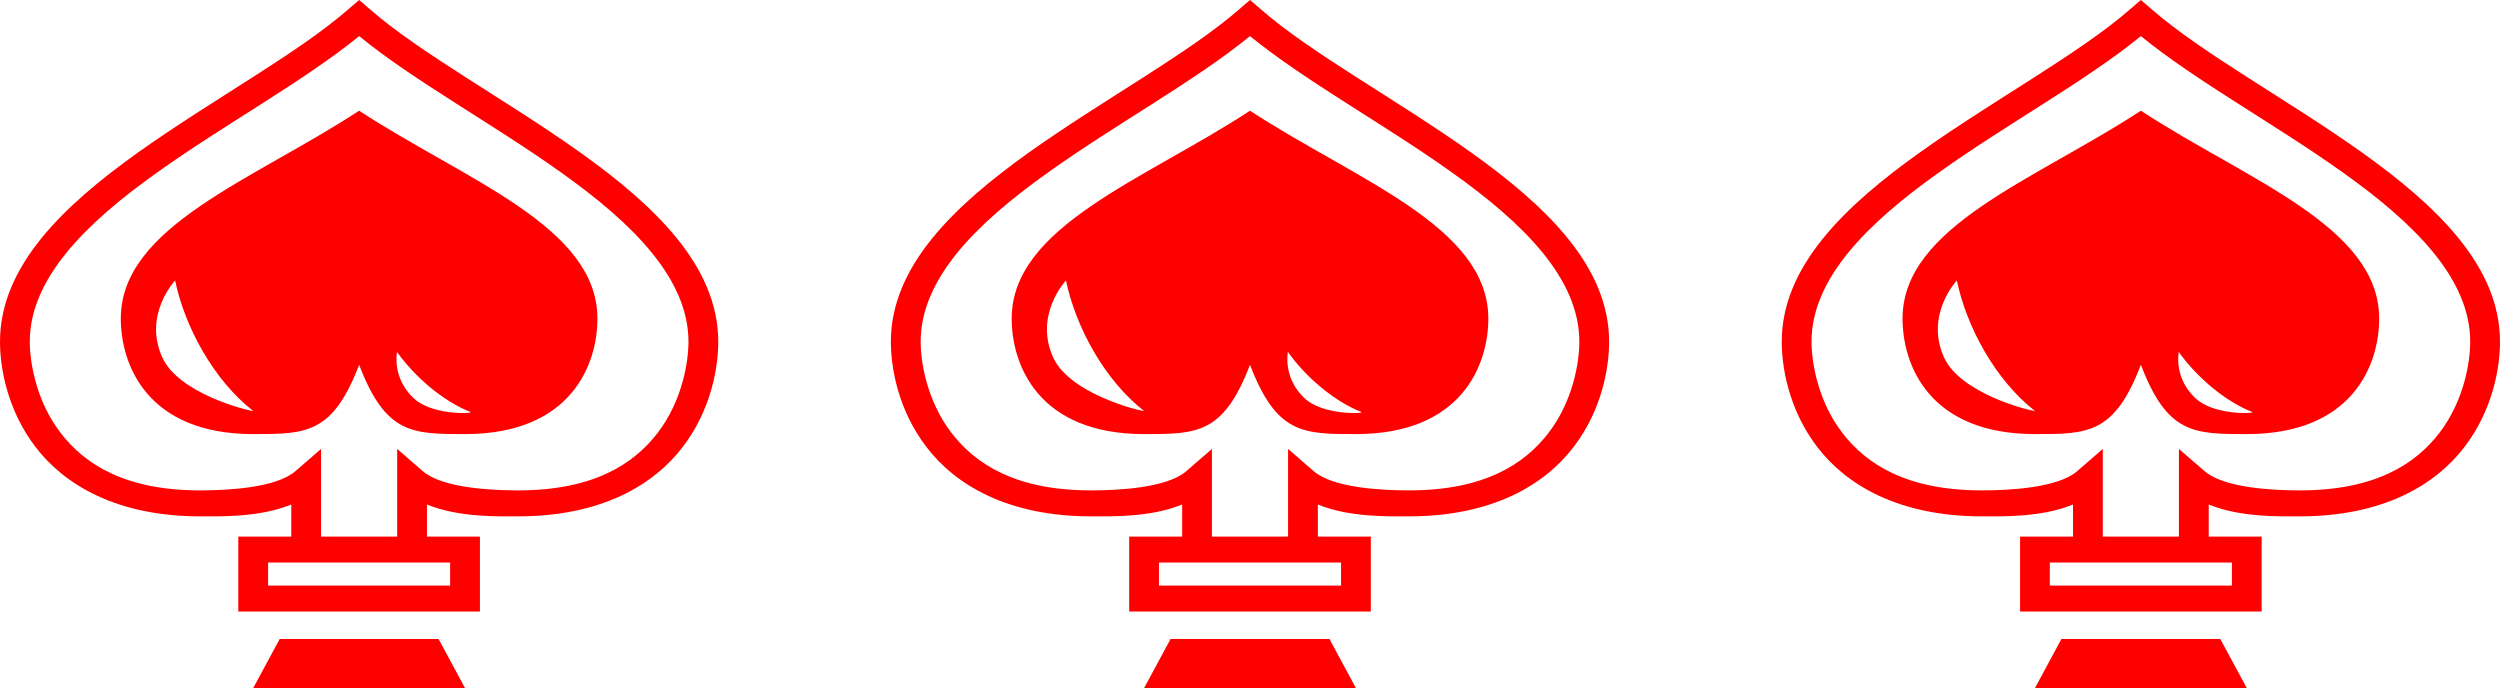 <svg width="109" height="30" viewBox="0 0 109 30" fill="none" xmlns="http://www.w3.org/2000/svg">
<path d="M11.04 30L12.194 27.86H19.121L20.276 30H11.04ZM10.39 26.664V23.395H12.7V21.997C11.307 22.564 9.626 22.513 8.731 22.513C5.087 22.513 2.807 21.135 1.551 19.492C0.296 17.85 0 15.999 0 14.898C0 11.593 2.785 8.956 6.011 6.653C9.236 4.355 12.988 2.329 15.196 0.397L15.658 4.64228e-05L16.12 0.397C18.328 2.329 22.08 4.355 25.305 6.653C28.53 8.956 31.316 11.593 31.316 14.898C31.316 15.999 31.02 17.85 29.764 19.492C28.509 21.135 26.229 22.513 22.585 22.513C21.69 22.513 20.009 22.564 18.616 21.997V23.395H20.925V26.664H10.39ZM11.689 25.531H19.626V24.527H11.689V25.531ZM13.998 23.395H17.317V19.574L18.429 20.537C19.273 21.28 21.43 21.381 22.585 21.381C25.868 21.381 27.628 20.241 28.682 18.863C29.735 17.485 30.017 15.81 30.017 14.898C30.017 12.16 27.607 9.756 24.483 7.534C21.546 5.432 18.061 3.537 15.658 1.574C13.255 3.537 9.77 5.432 6.833 7.534C3.709 9.756 1.299 12.16 1.299 14.898C1.299 15.81 1.58 17.485 2.634 18.863C3.687 20.241 5.448 21.381 8.731 21.381C9.885 21.381 12.043 21.28 12.887 20.537L13.998 19.574V23.395ZM11.04 18.926C6.422 18.926 5.267 15.905 5.267 13.891C5.267 9.863 11.04 7.849 15.658 4.827C20.276 7.849 26.048 9.863 26.048 13.891C26.048 15.905 24.894 18.926 20.276 18.926C17.967 18.926 16.812 18.926 15.658 15.905C14.503 18.926 13.349 18.926 11.04 18.926ZM20.11 18.007C20.37 18.013 20.536 17.988 20.528 17.969C19.338 17.51 18.082 16.433 17.31 15.345C17.31 15.345 17.079 16.459 18.025 17.352C18.558 17.862 19.547 18.001 20.11 18.007V18.007ZM11.04 17.919C9.308 16.566 8.06 14.256 7.634 12.229C7.634 12.229 6.227 13.721 7.079 15.59C7.786 17.132 10.694 17.887 11.04 17.919V17.919Z" fill="#FF0000"/>
<path d="M49.882 30L51.037 27.86H57.964L59.118 30H49.882ZM49.233 26.664V23.395H51.542V21.997C50.149 22.564 48.468 22.513 47.573 22.513C43.929 22.513 41.649 21.135 40.394 19.492C39.138 17.85 38.842 15.999 38.842 14.898C38.842 11.593 41.627 8.956 44.853 6.653C48.078 4.355 51.83 2.329 54.038 0.397L54.5 4.64228e-05L54.962 0.397C57.17 2.329 60.922 4.355 64.147 6.653C67.373 8.956 70.158 11.593 70.158 14.898C70.158 15.999 69.862 17.85 68.607 19.492C67.351 21.135 65.071 22.513 61.427 22.513C60.532 22.513 58.851 22.564 57.459 21.997V23.395H59.767V26.664H49.233ZM50.532 25.531H58.469V24.527H50.532V25.531ZM52.84 23.395H56.16V19.574L57.271 20.537C58.115 21.28 60.273 21.381 61.427 21.381C64.71 21.381 66.471 20.241 67.524 18.863C68.578 17.485 68.859 15.81 68.859 14.898C68.859 12.16 66.449 9.756 63.325 7.534C60.388 5.432 56.903 3.537 54.5 1.574C52.097 3.537 48.612 5.432 45.675 7.534C42.551 9.756 40.141 12.16 40.141 14.898C40.141 15.81 40.422 17.485 41.476 18.863C42.529 20.241 44.29 21.381 47.573 21.381C48.728 21.381 50.885 21.28 51.729 20.537L52.84 19.574V23.395ZM49.882 18.926C45.264 18.926 44.11 15.905 44.11 13.891C44.11 9.863 49.882 7.849 54.5 4.827C59.118 7.849 64.891 9.863 64.891 13.891C64.891 15.905 63.736 18.926 59.118 18.926C56.809 18.926 55.655 18.926 54.5 15.905C53.346 18.926 52.191 18.926 49.882 18.926ZM58.952 18.007C59.212 18.013 59.378 17.988 59.371 17.969C58.18 17.51 56.925 16.433 56.153 15.345C56.153 15.345 55.922 16.459 56.867 17.352C57.401 17.862 58.389 18.001 58.952 18.007V18.007ZM49.882 17.919C48.15 16.566 46.902 14.256 46.476 12.229C46.476 12.229 45.069 13.721 45.921 15.59C46.628 17.132 49.536 17.887 49.882 17.919V17.919Z" fill="#FF0000"/>
<path d="M88.724 30L89.878 27.86H96.805L97.96 30H88.724ZM88.075 26.664V23.395H90.383V21.997C88.991 22.564 87.31 22.513 86.415 22.513C82.771 22.513 80.491 21.135 79.235 19.492C77.98 17.85 77.684 15.999 77.684 14.898C77.684 11.593 80.469 8.956 83.695 6.653C86.92 4.355 90.672 2.329 92.88 0.397L93.342 4.64228e-05L93.804 0.397C96.012 2.329 99.764 4.355 102.989 6.653C106.215 8.956 109 11.593 109 14.898C109 15.999 108.704 17.85 107.448 19.492C106.193 21.135 103.913 22.513 100.269 22.513C99.374 22.513 97.693 22.564 96.3 21.997V23.395H98.609V26.664H88.075ZM89.373 25.531H97.311V24.527H89.373V25.531ZM91.682 23.395H95.001V19.574L96.113 20.537C96.957 21.28 99.114 21.381 100.269 21.381C103.552 21.381 105.313 20.241 106.366 18.863C107.42 17.485 107.701 15.81 107.701 14.898C107.701 12.16 105.291 9.756 102.167 7.534C99.23 5.432 95.745 3.537 93.342 1.574C90.939 3.537 87.454 5.432 84.517 7.534C81.393 9.756 78.983 12.16 78.983 14.898C78.983 15.81 79.264 17.485 80.318 18.863C81.371 20.241 83.132 21.381 86.415 21.381C87.57 21.381 89.727 21.28 90.571 20.537L91.682 19.574V23.395ZM88.724 18.926C84.106 18.926 82.951 15.905 82.951 13.891C82.951 9.863 88.724 7.849 93.342 4.827C97.96 7.849 103.732 9.863 103.732 13.891C103.732 15.905 102.578 18.926 97.96 18.926C95.651 18.926 94.496 18.926 93.342 15.905C92.187 18.926 91.033 18.926 88.724 18.926ZM97.794 18.007C98.054 18.013 98.22 17.988 98.213 17.969C97.022 17.51 95.766 16.433 94.994 15.345C94.994 15.345 94.763 16.459 95.709 17.352C96.243 17.862 97.231 18.001 97.794 18.007V18.007ZM88.724 17.919C86.992 16.566 85.744 14.256 85.318 12.229C85.318 12.229 83.911 13.721 84.763 15.59C85.47 17.132 88.378 17.887 88.724 17.919V17.919Z" fill="#FF0000"/>
</svg>
